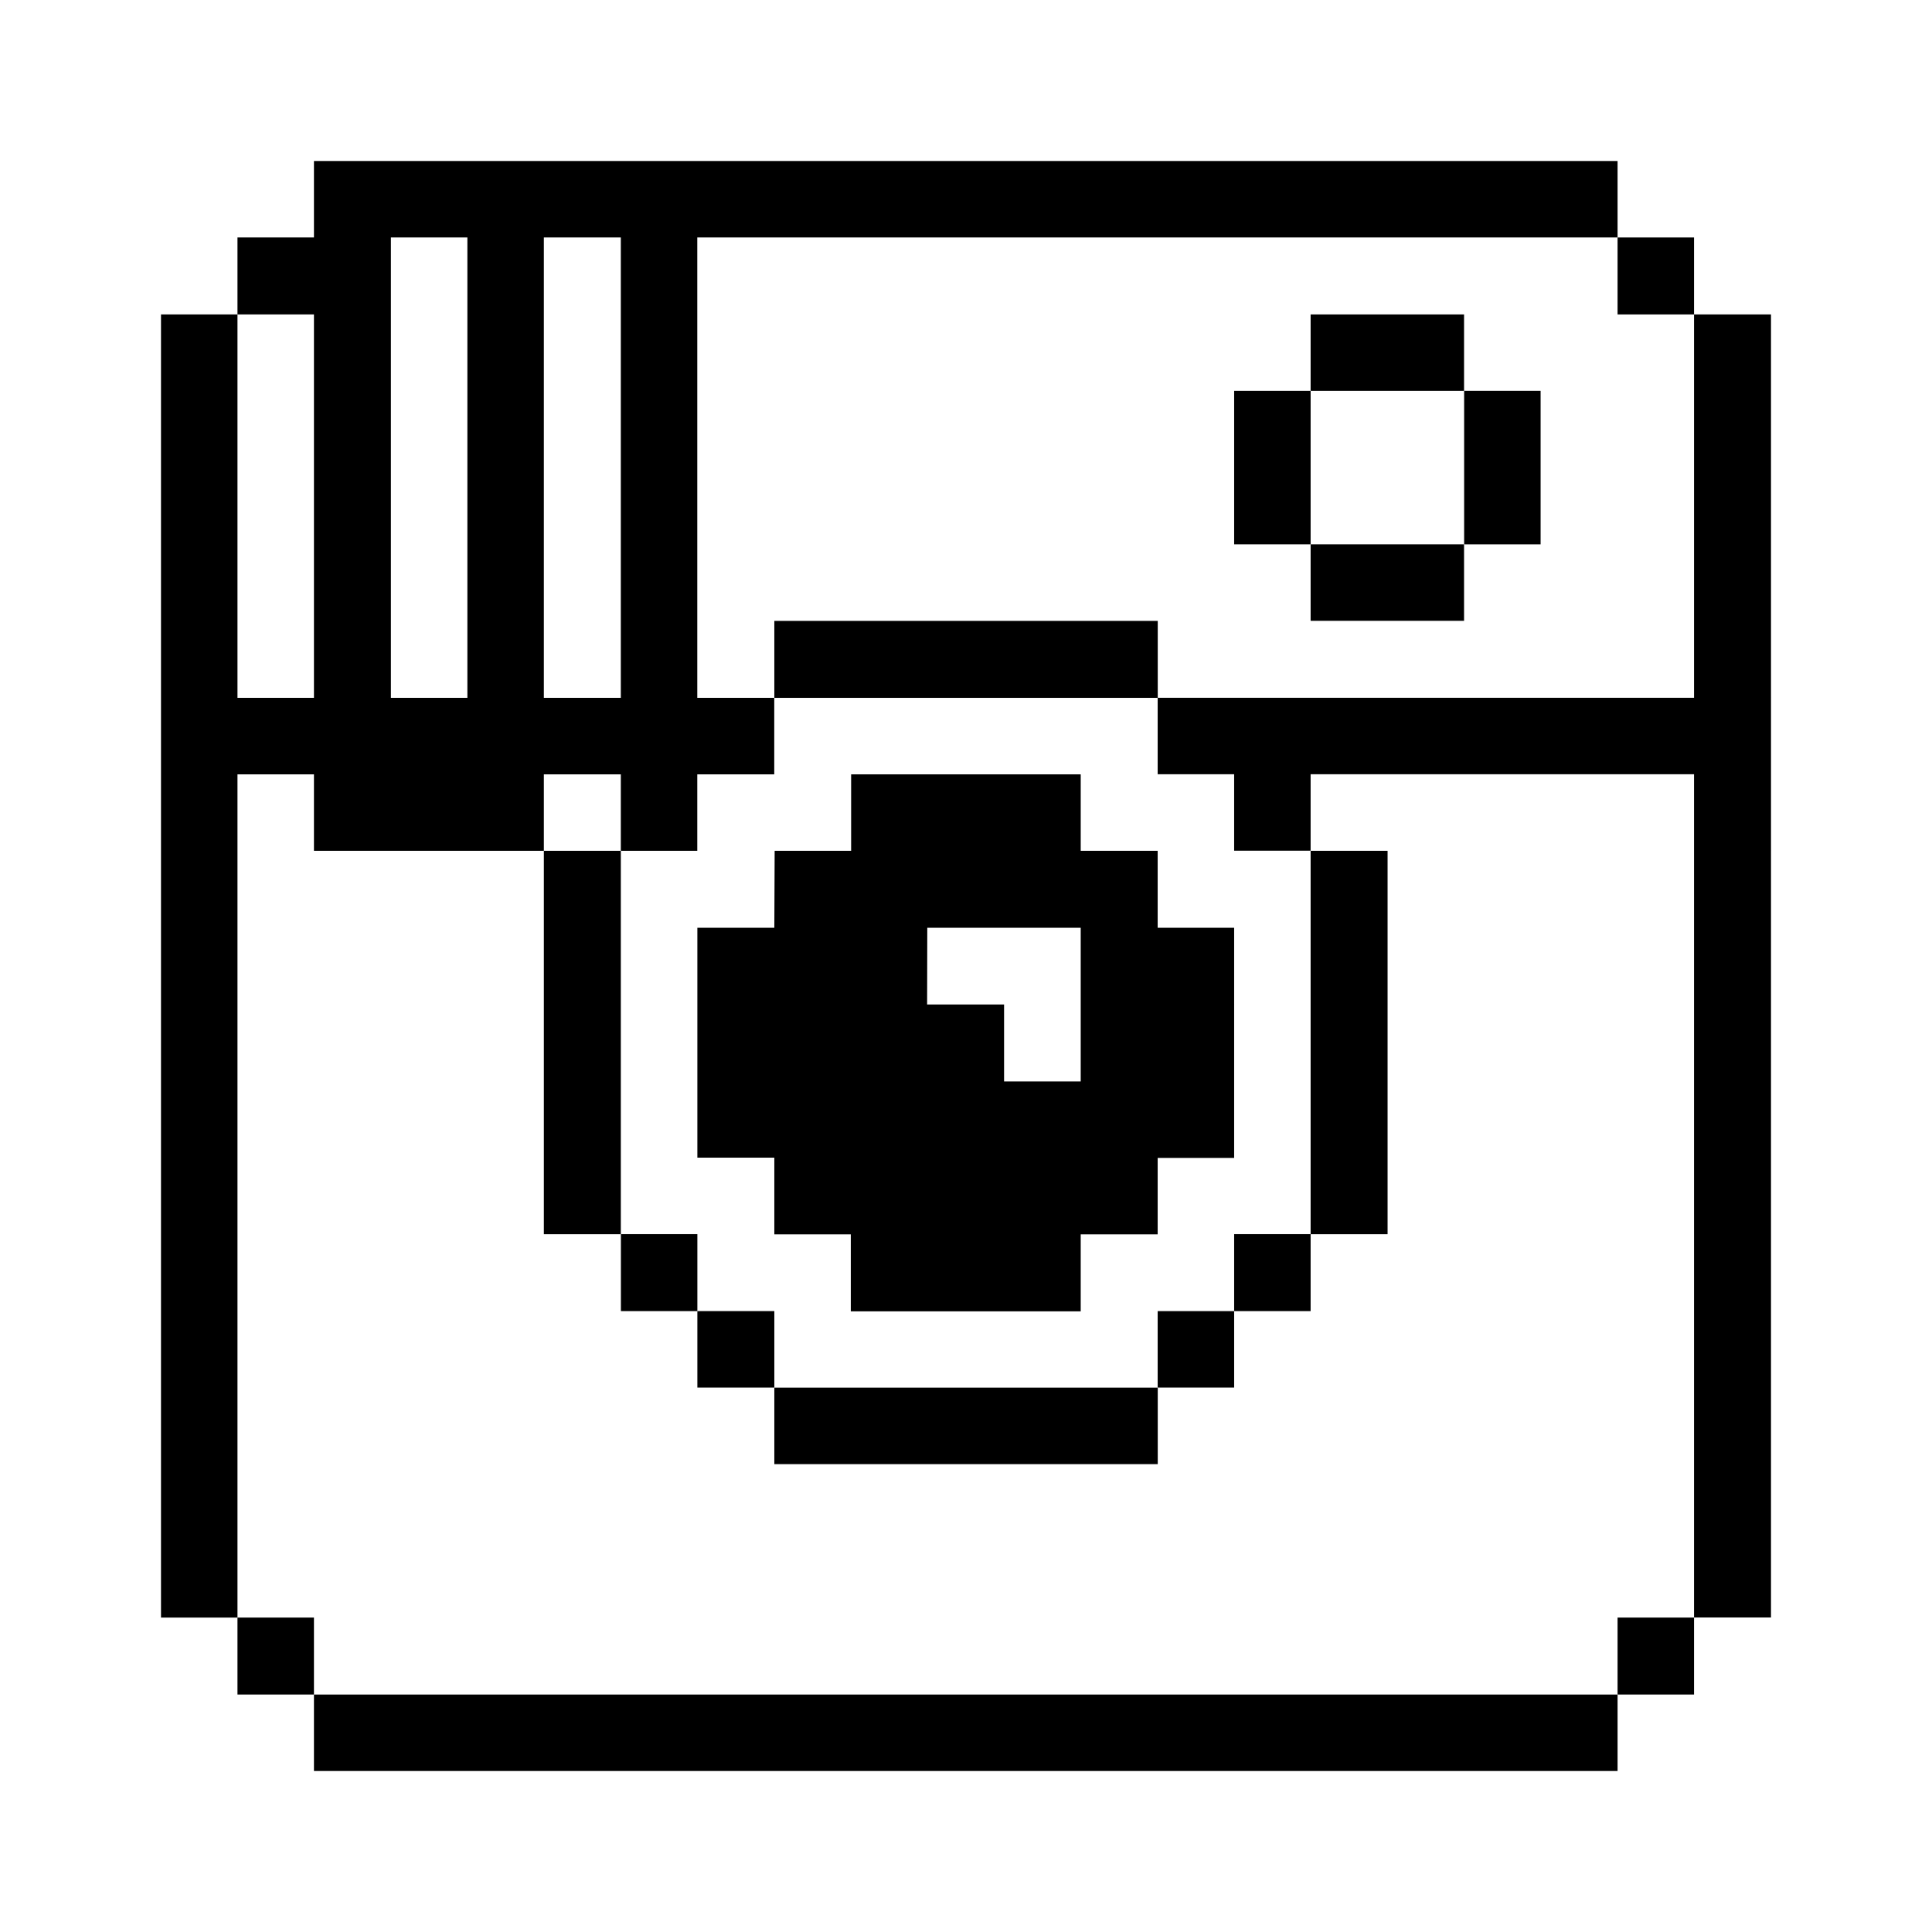 <svg xmlns="http://www.w3.org/2000/svg" xmlns:xlink="http://www.w3.org/1999/xlink" width="24" height="24" viewBox="0 0 24 24">
  <defs>
    <clipPath id="clip-path">
      <rect id="Rectangle_329" data-name="Rectangle 329" width="20" height="20"/>
    </clipPath>
  </defs>
  <g id="logo-social-media-old-instagram" transform="translate(10319.059 1182.195)">
    <rect id="Rectangle_152223" data-name="Rectangle 152223" width="24" height="24" transform="translate(-10319.059 -1182.195)" fill="#fff"/>
    <g id="logo-social-media-old-instagram-21" transform="translate(-10317.059 -1180.195)" clip-path="url(#clip-path)">
      <path id="Path_6308" data-name="Path 6308" d="M36.378,4.575V9.337H29.715v.95h.95v.95h.95v-.95h4.763V20.762h.956V4.575Z" transform="translate(-17.334 -2.669)"/>
      <path id="Path_6309" data-name="Path 6309" d="M44.375,43.425h-.95v.956h.95Z" transform="translate(-25.331 -25.331)"/>
      <path id="Path_6310" data-name="Path 6310" d="M44.375,2.28h-.95v.956h.95Z" transform="translate(-25.331 -1.33)"/>
      <path id="Path_6311" data-name="Path 6311" d="M20.754,45.72H4.56v.95H20.754Z" transform="translate(-2.66 -26.67)"/>
      <path id="Path_6312" data-name="Path 6312" d="M39.8,6.855h-.95V8.761h.95Z" transform="translate(-22.662 -3.999)"/>
      <path id="Path_6313" data-name="Path 6313" d="M36.181,4.575H34.275v.95h1.906Z" transform="translate(-19.994 -2.669)"/>
      <path id="Path_6314" data-name="Path 6314" d="M35.231,20.565h-.956v4.763h.956Z" transform="translate(-19.994 -11.996)"/>
      <path id="Path_6315" data-name="Path 6315" d="M36.181,11.43H34.275v.95h1.906Z" transform="translate(-19.994 -6.668)"/>
      <path id="Path_6316" data-name="Path 6316" d="M32.945,31.995h-.95v.956h.95Z" transform="translate(-18.664 -18.664)"/>
      <path id="Path_6317" data-name="Path 6317" d="M32.945,6.855h-.95V8.761h.95Z" transform="translate(-18.664 -3.999)"/>
      <path id="Path_6318" data-name="Path 6318" d="M30.665,34.29h-.95v.95h.95Z" transform="translate(-17.334 -20.003)"/>
      <path id="Path_6319" data-name="Path 6319" d="M16.946,20.191H15.99v2.856h.956V24h.95v.956h2.856V24h.956v-.95h.95V20.191h-.95v-.956h-.956v-.95H17.9v.95h-.95Zm1.9,0h1.906V22.1H19.8v-.956h-.956Z" transform="translate(-9.327 -10.666)"/>
      <path id="Path_6320" data-name="Path 6320" d="M23.048,13.71H18.285v.956h4.763Z" transform="translate(-10.666 -7.997)"/>
      <path id="Path_6321" data-name="Path 6321" d="M23.048,36.57H18.285v.95h4.763Z" transform="translate(-10.666 -21.332)"/>
      <path id="Path_6322" data-name="Path 6322" d="M16.946,34.29H15.99v.95h.956Z" transform="translate(-9.327 -20.003)"/>
      <path id="Path_6323" data-name="Path 6323" d="M14.66,31.995h-.95v.956h.95Z" transform="translate(-7.997 -18.664)"/>
      <path id="Path_6324" data-name="Path 6324" d="M12.371,20.565h-.956v4.763h.956Z" transform="translate(-6.659 -11.996)"/>
      <path id="Path_6325" data-name="Path 6325" d="M3.23,43.425H2.28v.956h.95Z" transform="translate(-1.33 -25.331)"/>
      <path id="Path_6326" data-name="Path 6326" d="M.95,7.619H1.9v.95H4.756v-.95h.956v.95h.95v-.95h.956v-.95H6.662V.95H18.094V0H1.9V.95H.95v.956H1.9V6.669H.95V1.906H0V18.094H.95ZM4.756.95h.956V6.669H4.756Zm-1.9,0h.95V6.669h-.95Z"/>
    </g>
  </g>
</svg>
